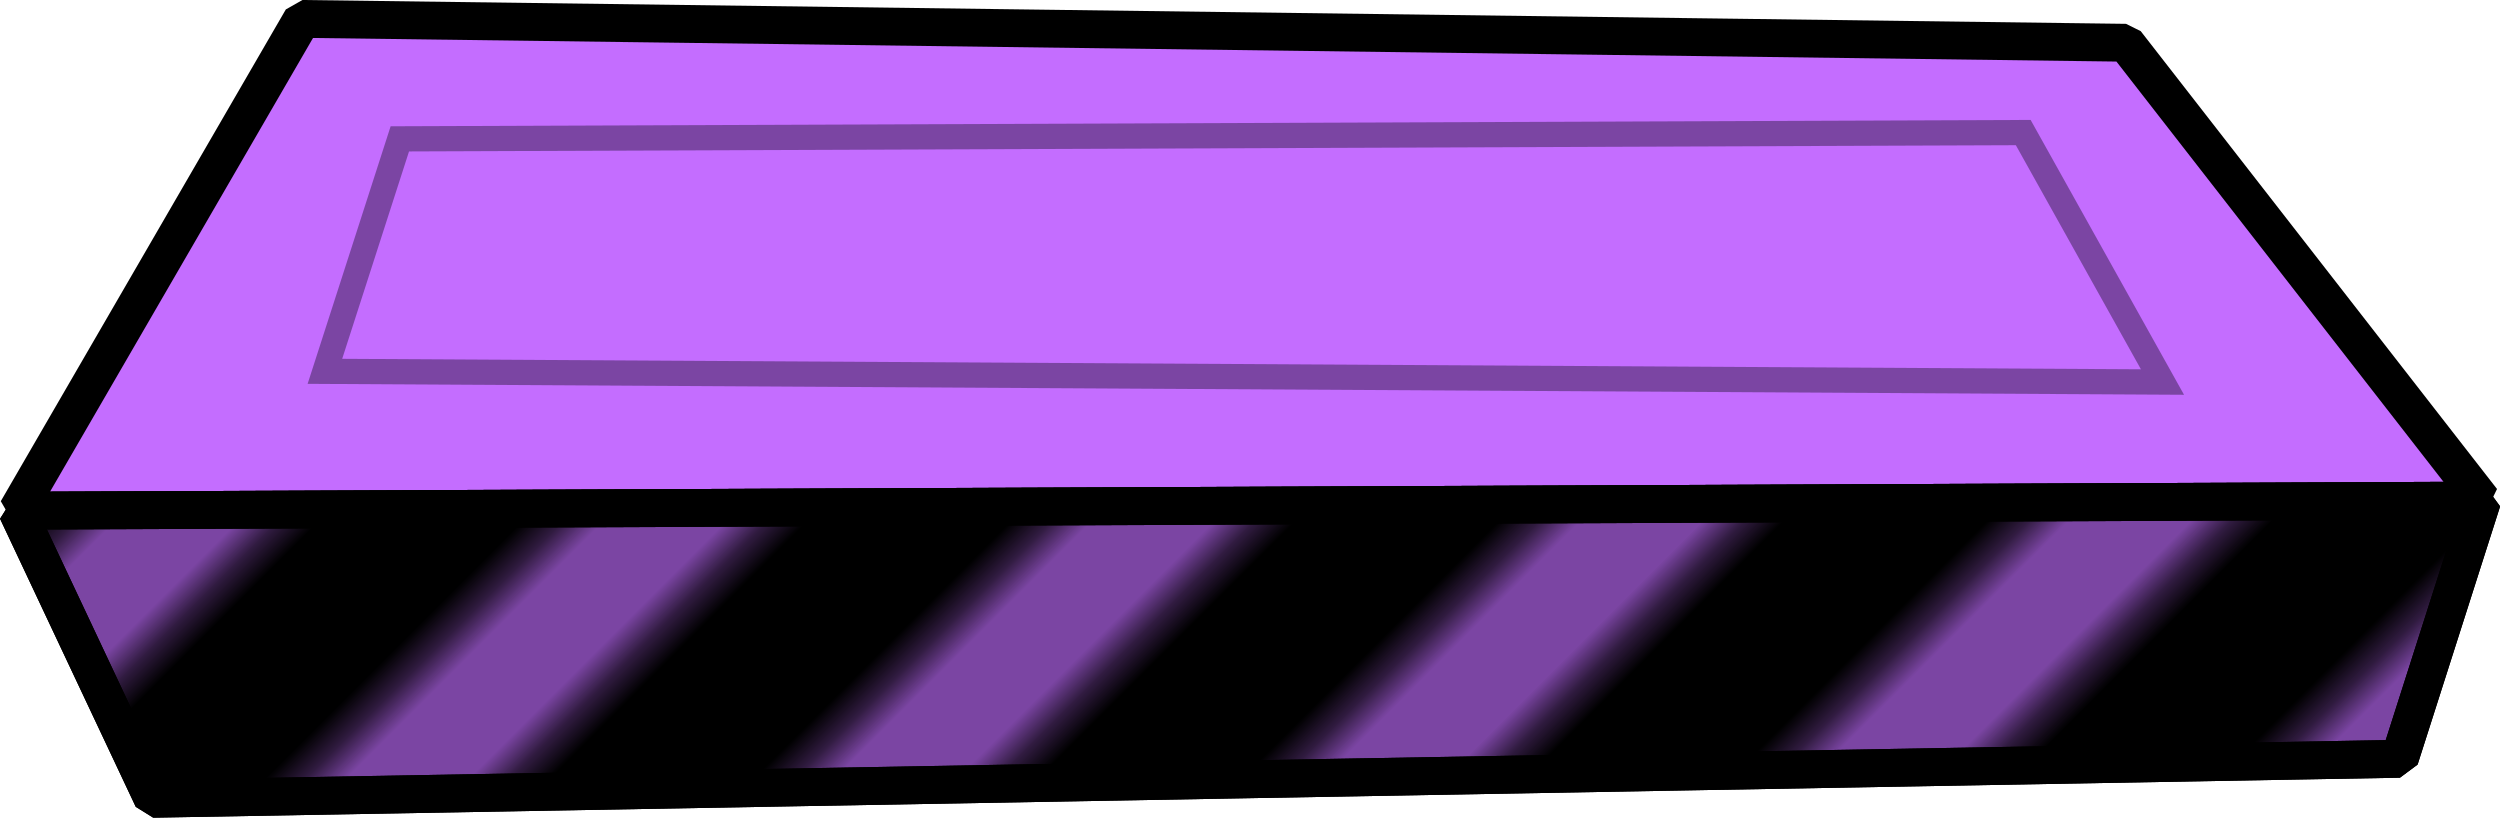 <?xml version="1.0" encoding="UTF-8"?><svg id="Livello_2" xmlns="http://www.w3.org/2000/svg" xmlns:xlink="http://www.w3.org/1999/xlink" viewBox="0 0 198.21 64.83"><defs><style>.cls-1{fill:#c46dff;}.cls-1,.cls-2,.cls-3{stroke-linejoin:bevel;stroke-width:3px;}.cls-1,.cls-2,.cls-3,.cls-4{stroke:#000;}.cls-2{fill:#7b45a3;}.cls-5,.cls-6,.cls-4{fill:none;}.cls-3{fill:url(#Nuovo_campione_pattern_4);}.cls-6{stroke:#7b45a3;stroke-miterlimit:10;stroke-width:2px;}.cls-4{stroke-width:7.2px;}</style><pattern id="Nuovo_campione_pattern_4" x="0" y="0" width="72" height="72" patternTransform="translate(15374.52 -6845.33) rotate(-45) scale(2.28)" patternUnits="userSpaceOnUse" viewBox="0 0 72 72"><g><rect class="cls-5" width="72" height="72"/><g><line class="cls-4" x1="71.75" y1="66" x2="144.25" y2="66"/><line class="cls-4" x1="71.75" y1="42" x2="144.25" y2="42"/><line class="cls-4" x1="71.75" y1="18" x2="144.25" y2="18"/><line class="cls-4" x1="71.75" y1="54" x2="144.25" y2="54"/><line class="cls-4" x1="71.75" y1="30" x2="144.25" y2="30"/><line class="cls-4" x1="71.75" y1="6" x2="144.25" y2="6"/></g><g><line class="cls-4" x1="-.25" y1="66" x2="72.25" y2="66"/><line class="cls-4" x1="-.25" y1="42" x2="72.25" y2="42"/><line class="cls-4" x1="-.25" y1="18" x2="72.25" y2="18"/><line class="cls-4" x1="-.25" y1="54" x2="72.25" y2="54"/><line class="cls-4" x1="-.25" y1="30" x2="72.25" y2="30"/><line class="cls-4" x1="-.25" y1="6" x2="72.25" y2="6"/></g><g><line class="cls-4" x1="-72.25" y1="66" x2=".25" y2="66"/><line class="cls-4" x1="-72.25" y1="42" x2=".25" y2="42"/><line class="cls-4" x1="-72.25" y1="18" x2=".25" y2="18"/><line class="cls-4" x1="-72.25" y1="54" x2=".25" y2="54"/><line class="cls-4" x1="-72.25" y1="30" x2=".25" y2="30"/><line class="cls-4" x1="-72.25" y1="6" x2=".25" y2="6"/></g></g></pattern></defs><g id="disappearingPlatforms"><g><g><polygon class="cls-1" points="196.79 39.69 1.36 40.49 23.96 1.5 168.54 3.39 196.79 39.69"/><polygon class="cls-2" points="1.36 40.49 196.79 39.69 190.25 60.16 12.12 63.33 1.36 40.49"/><polygon class="cls-3" points="1.36 40.49 196.79 39.69 190.25 60.16 12.12 63.33 1.36 40.49"/></g><polygon class="cls-6" points="25.76 29.44 31.7 11.01 160.41 10.51 171.45 30.29 25.76 29.44"/></g></g></svg>